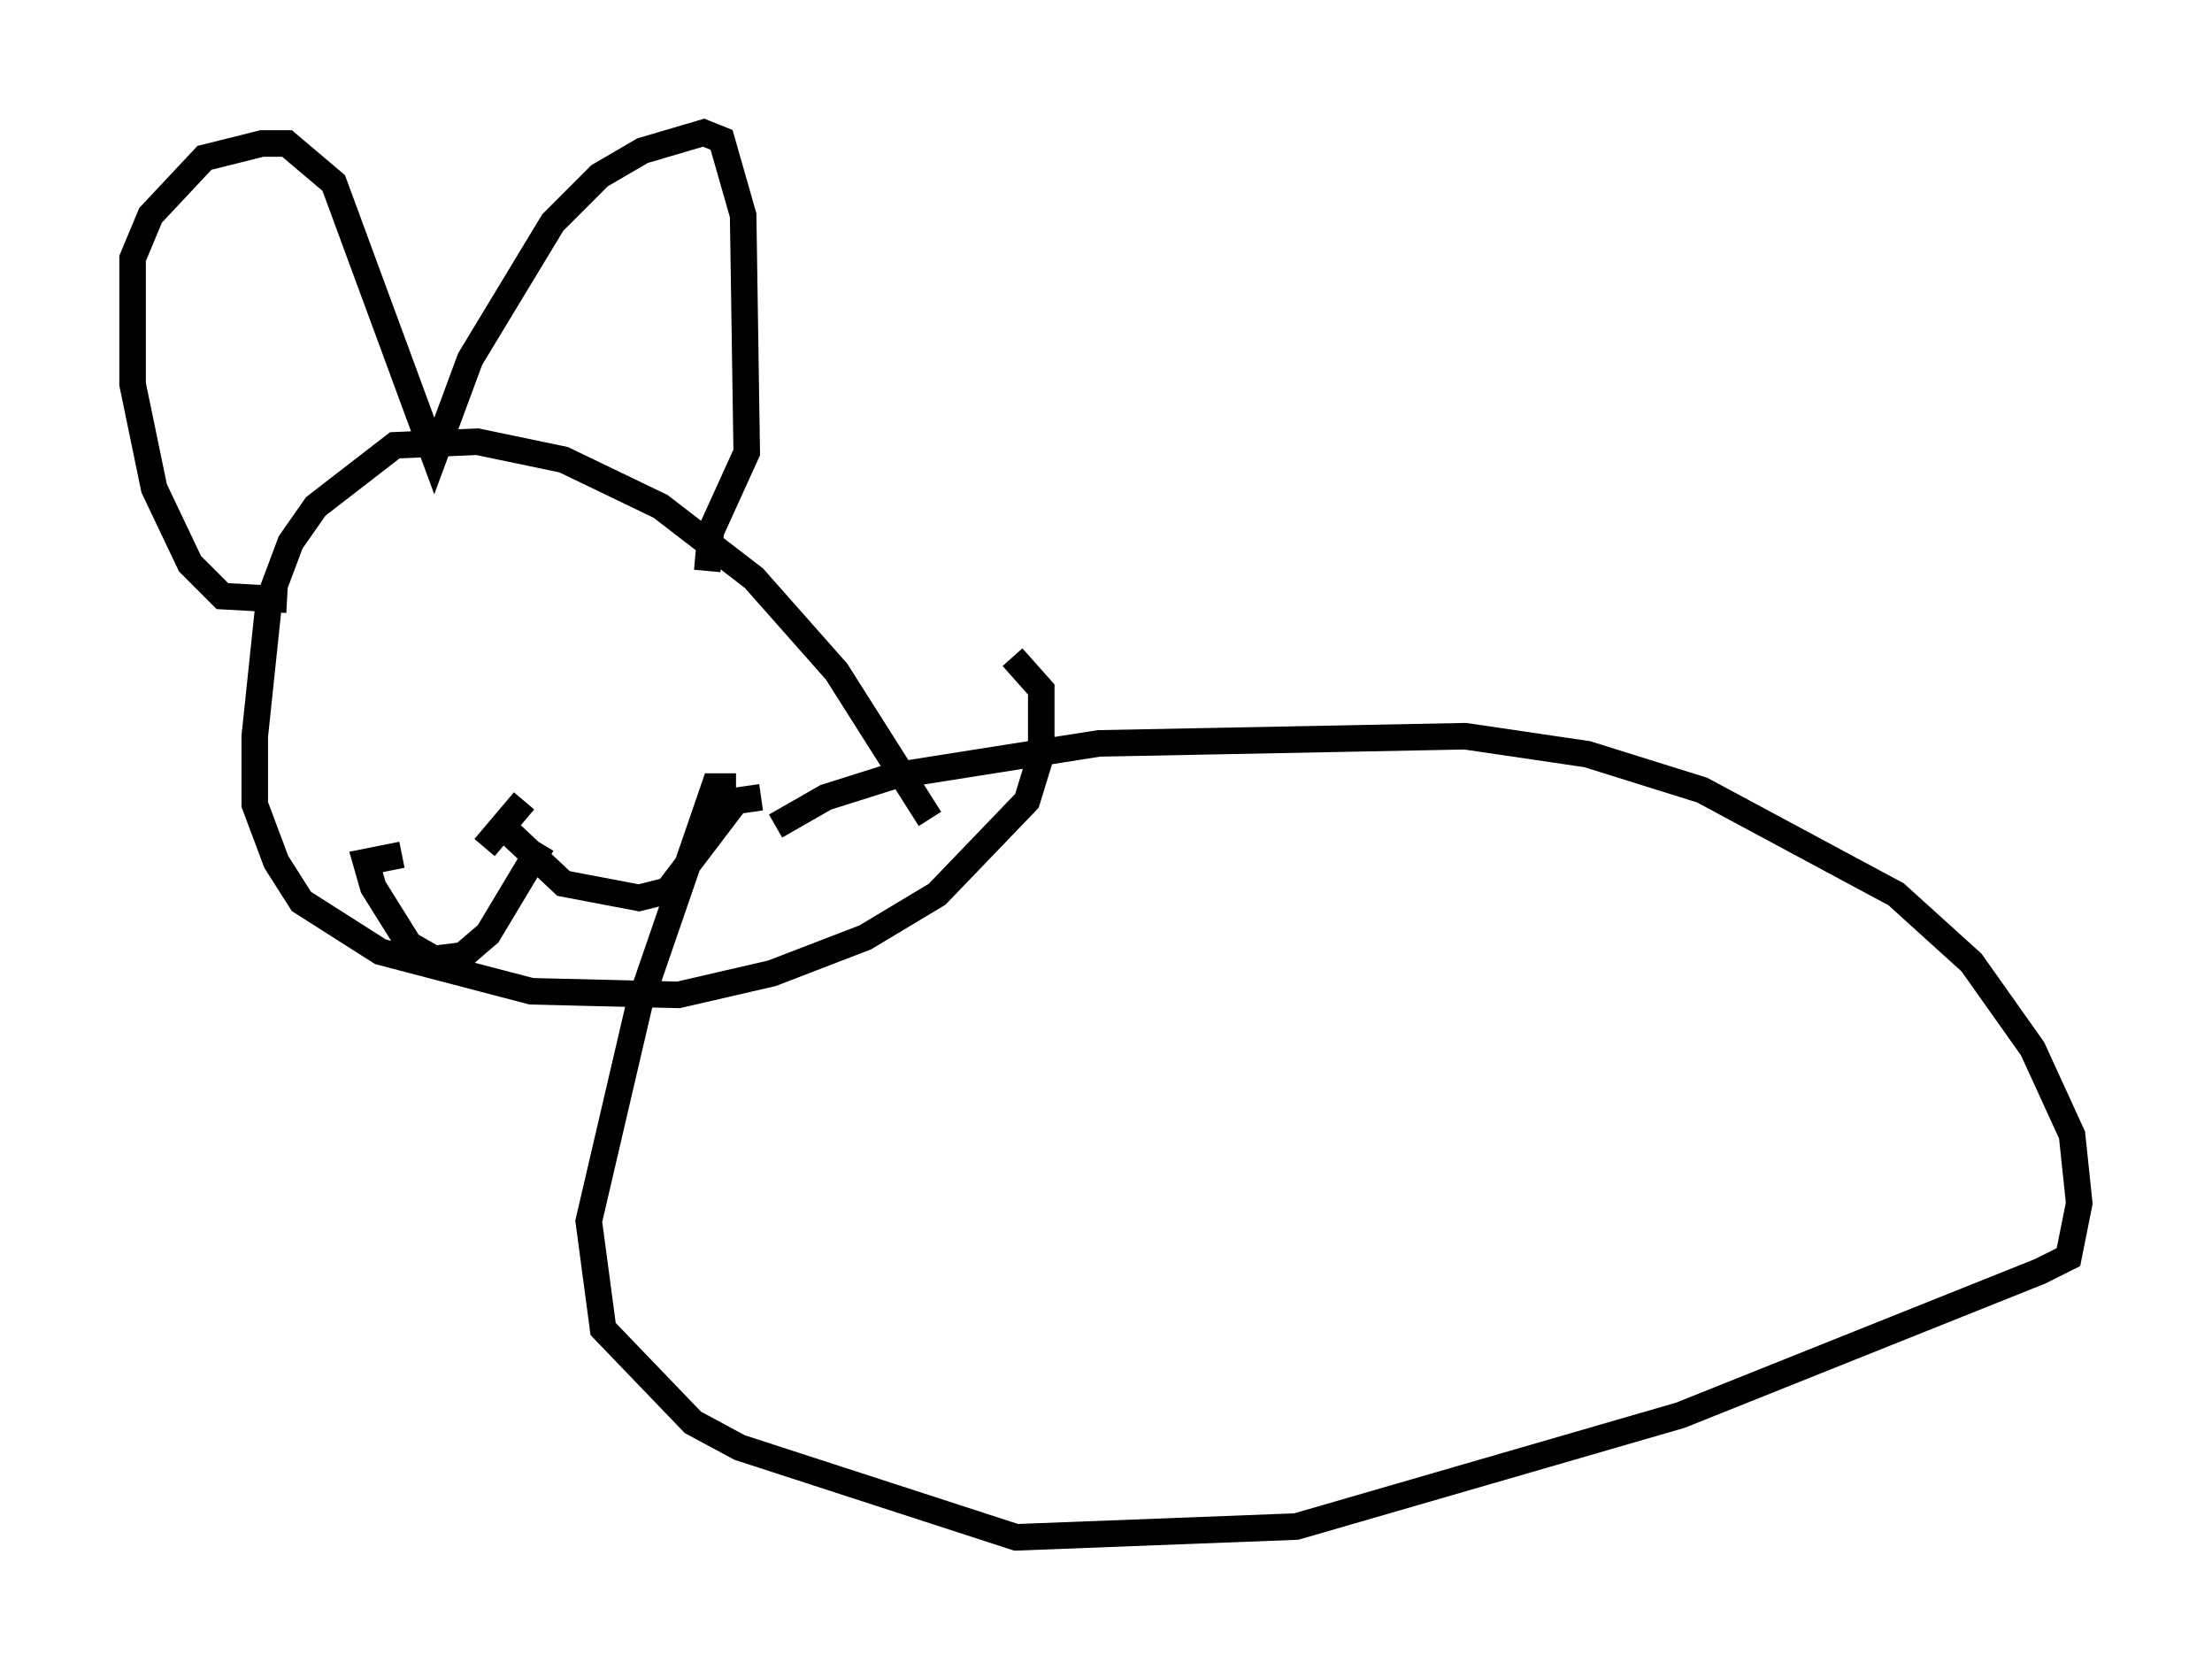 <?xml version="1.0" encoding="utf-8" ?>
<svg baseProfile="full" height="62.909" version="1.1" width="83.342" xmlns="http://www.w3.org/2000/svg" xmlns:ev="http://www.w3.org/2001/xml-events" xmlns:xlink="http://www.w3.org/1999/xlink"><defs /><rect fill="white" height="62.909" width="83.342" x="0" y="0" /><path d="M29.086, 32.063 m0.135, -0.947 l1.894, -1.083 2.571, -0.812 l7.713, -1.218 13.802, -0.271 l4.601, 0.677 4.33, 1.353 l7.307, 3.924 2.842, 2.571 l2.3, 3.248 1.488, 3.248 l0.271, 2.571 -0.406, 2.03 l-1.083, 0.541 -13.532, 5.413 l-14.479, 4.195 -10.555, 0.406 l-10.419, -3.383 -1.759, -0.947 l-3.383, -3.518 -0.541, -4.059 l1.894, -8.119 2.842, -8.254 l0.812, 0.0 m7.307, 1.218 l-3.518, -5.548 -3.112, -3.518 l-3.518, -2.706 -3.654, -1.759 l-3.248, -0.677 -3.112, 0.135 l-2.977, 2.3 -0.947, 1.353 l-0.812, 2.165 -0.541, 5.142 l0.0, 2.571 0.812, 2.165 l0.947, 1.488 2.977, 1.894 l5.683, 1.488 5.548, 0.135 l3.518, -0.812 3.518, -1.353 l2.706, -1.624 3.383, -3.518 l0.541, -1.759 0.0, -2.436 l-1.083, -1.218 m-27.334, -2.165 l-2.436, -0.135 -1.218, -1.218 l-1.353, -2.842 -0.812, -3.924 l0.0, -4.736 0.677, -1.624 l2.03, -2.165 2.165, -0.541 l0.947, 0.0 1.759, 1.488 l3.789, 10.284 1.353, -3.654 l3.112, -5.142 1.759, -1.759 l1.624, -0.947 2.3, -0.677 l0.677, 0.271 0.812, 2.842 l0.135, 8.931 -1.353, 2.977 l-0.135, 1.488 m-8.39, 10.419 l1.488, -1.759 m0.677, 1.624 l-2.03, 3.383 -0.947, 0.812 l-1.083, 0.135 -0.947, -0.541 l-1.353, -2.165 -0.271, -0.947 l1.353, -0.271 m3.924, -0.947 l2.165, 2.03 2.842, 0.541 l1.083, -0.271 2.571, -3.383 l0.947, -0.135 m8.525, 27.605 " fill="none" stroke="black" stroke-width="1" /></svg>